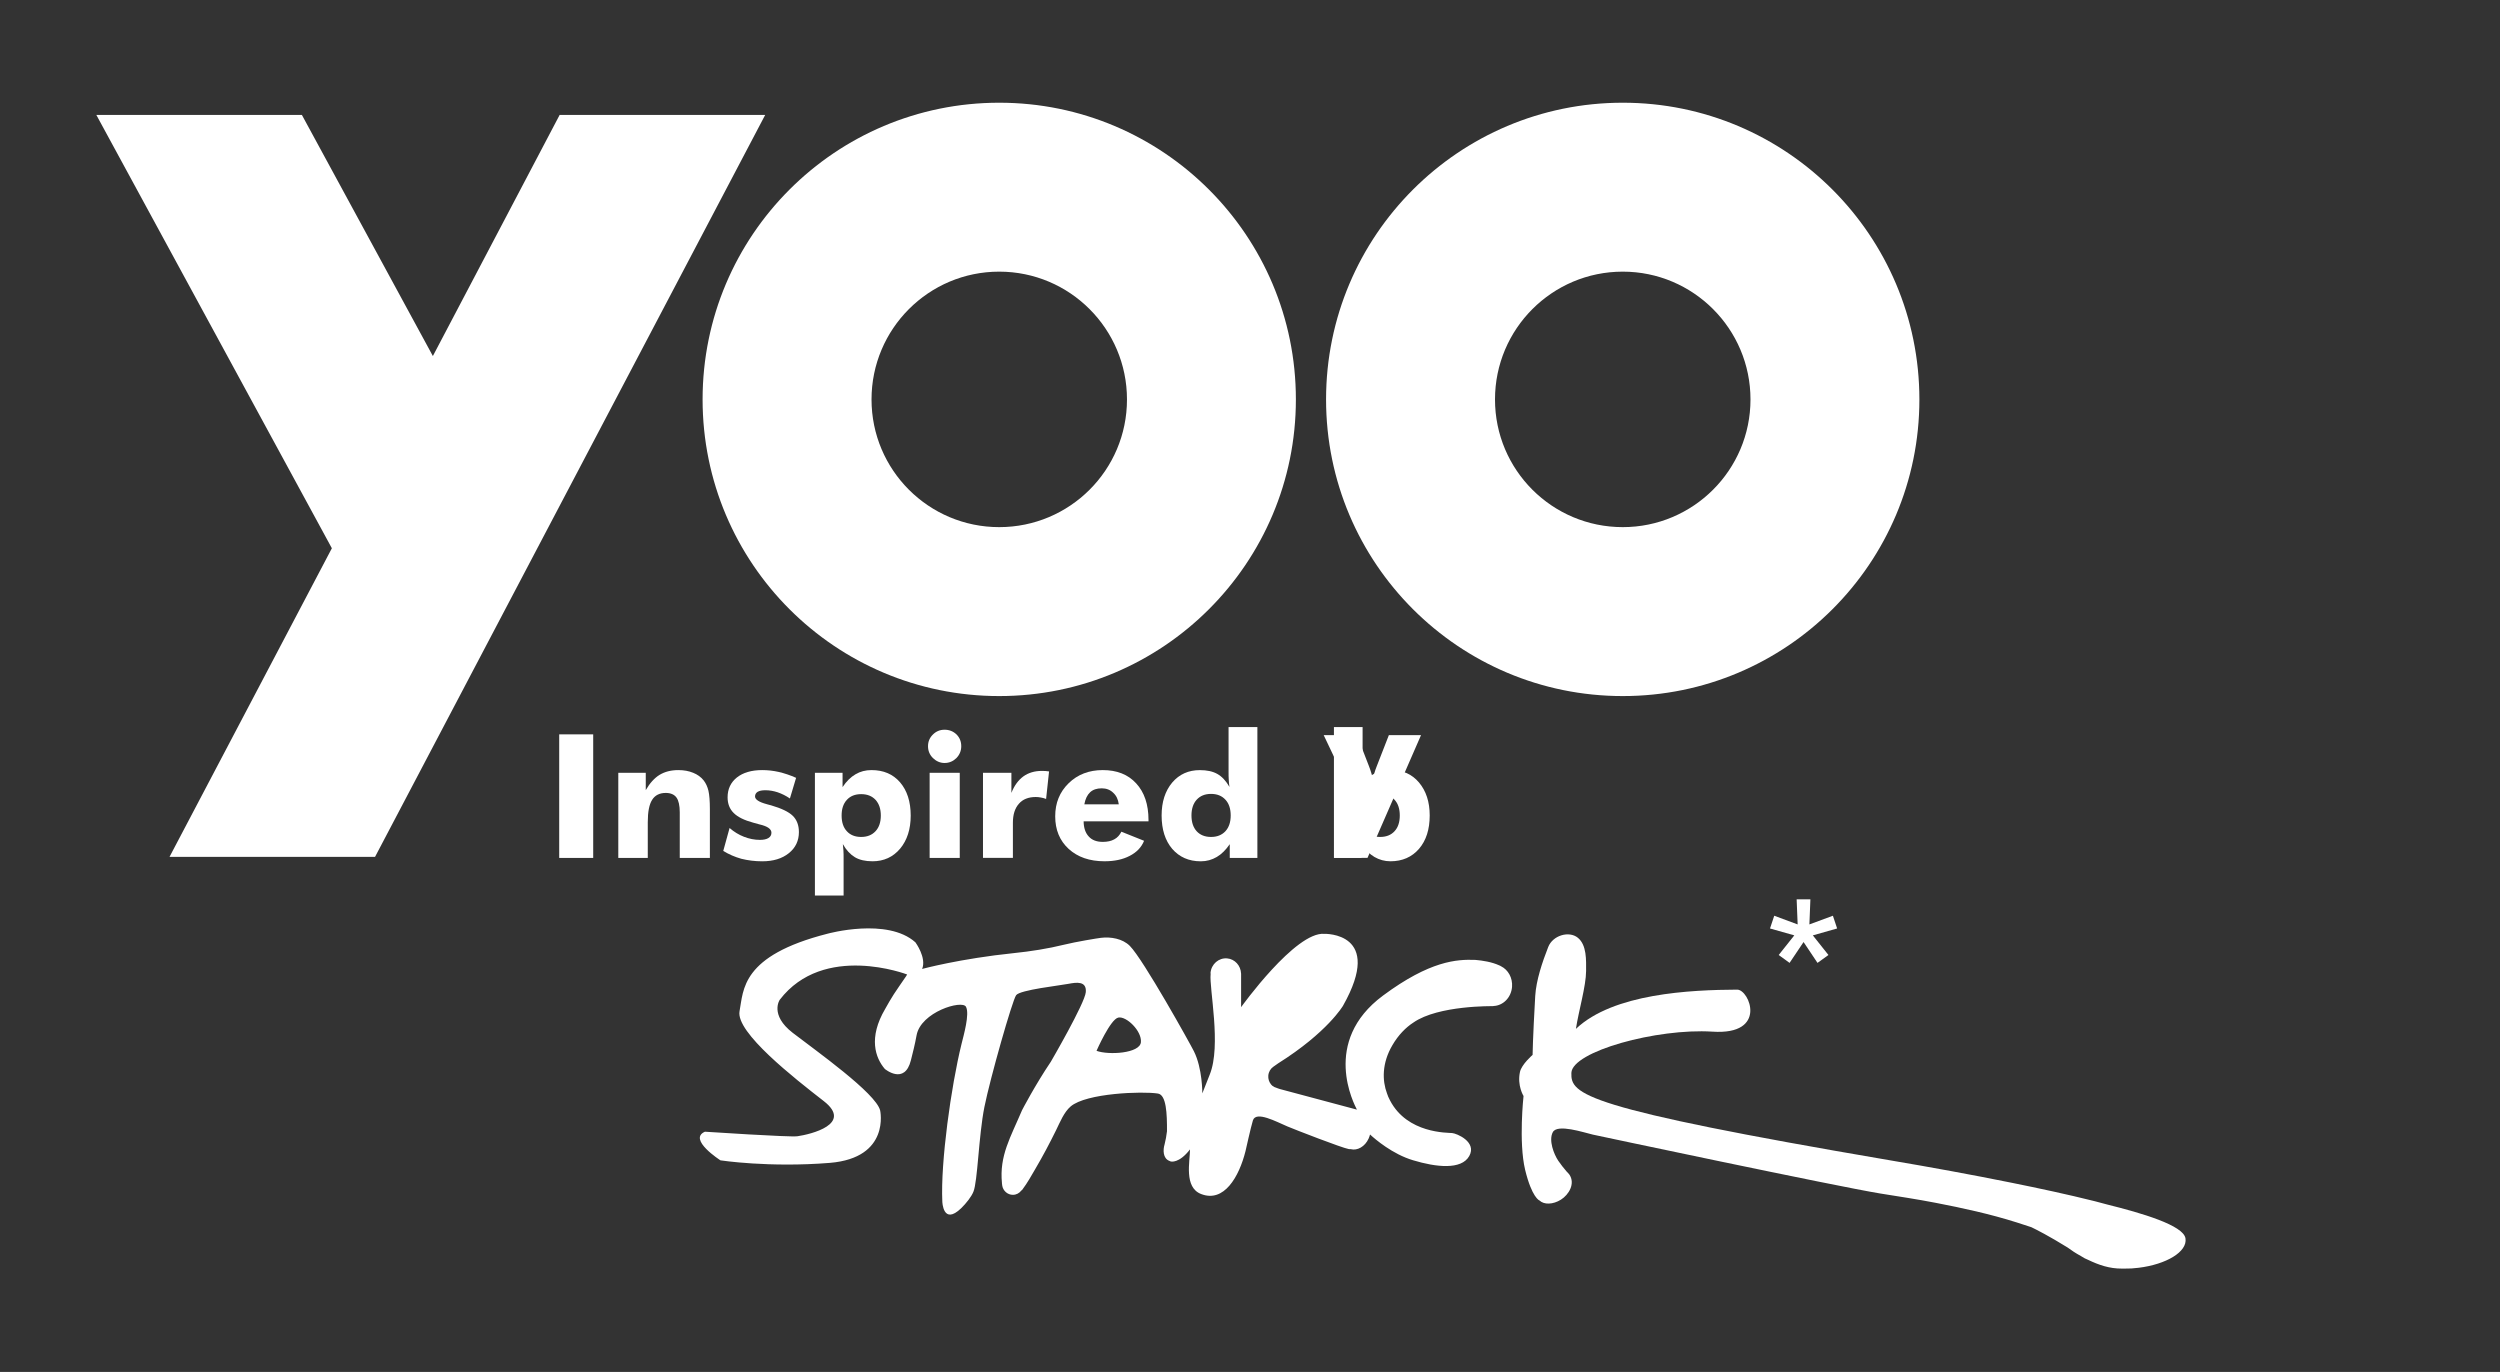 <svg version="1.1" xmlns="http://www.w3.org/2000/svg" xmlns:xlink="http://www.w3.org/1999/xlink" xmlns:a="http://ns.adobe.com/AdobeSVGViewerExtensions/3.0/" x="0px" y="0px" width="82px" height="45px" viewBox="-3.16 -3.369 82 45" enable-background="new -3.16 -3.369 82 45" xml:space="preserve" src="assets/yoo_2.svg" data-gwd-node="true" is="gwd-image" source="assets/yoo_2.svg" id="gwd-image_17" gwd-svg-index="17" class="gwd-img-19zc">
<rect x="-3.16" y="-3.369" width="82" height="45" fill="#333333" stroke="none"/>
<defs data-gwd-node="true" class="gwd-defs-hqim">
</defs>
<polygon fill="rgba(255,255,255,1)" points="15.196,0.401 11.038,8.309 6.742,0.401 0,0.401 7.725,14.614 2.4,24.737 9.141,24.737 21.938,0.401 
	" data-gwd-node="true"></polygon>
<path fill="rgba(255,255,255,1)" d="M29.614,0c-5.374,0-9.729,4.358-9.729,9.733c0,5.372,4.355,9.729,9.729,9.729s9.731-4.356,9.731-9.729
	C39.346,4.358,34.988,0,29.614,0z M29.614,13.921c-2.313,0-4.188-1.875-4.188-4.188c0-2.314,1.875-4.192,4.188-4.192
	c2.315,0,4.191,1.878,4.191,4.192C33.806,12.046,31.93,13.921,29.614,13.921z" data-gwd-node="true"></path>
<path fill="rgba(255,255,255,1)" d="M50.067,0c-5.377,0-9.732,4.358-9.732,9.733c0,5.372,4.355,9.729,9.732,9.729
	c5.373,0,9.729-4.356,9.729-9.729C59.795,4.358,55.44,0,50.067,0z M50.067,13.921c-2.316,0-4.191-1.875-4.191-4.188
	c0-2.314,1.875-4.192,4.191-4.192c2.311,0,4.189,1.878,4.189,4.192C54.256,12.046,52.377,13.921,50.067,13.921z" data-gwd-node="true"></path>
<path fill="rgba(255,255,255,1)" d="M68.524,37.251c-0.063-0.431-1.449-0.834-2.568-1.112c-0.137-0.033-0.271-0.072-0.406-0.108
	c-0.908-0.227-1.822-0.422-2.736-0.607c-1.326-0.268-2.66-0.511-3.994-0.737c-10.096-1.721-10.461-2.16-10.439-2.864
	s2.801-1.47,4.627-1.354c1.824,0.122,1.215-1.381,0.811-1.378c-1.537,0.008-4.064,0.124-5.289,1.287
	c0.088-0.583,0.332-1.4,0.334-1.9c0-0.348,0.027-0.845-0.27-1.088c-0.291-0.238-0.826-0.077-0.973,0.304
	c-0.189,0.483-0.396,1.088-0.426,1.61c-0.08,1.405-0.086,1.928-0.086,1.928s-0.359,0.307-0.414,0.558
	c-0.098,0.447,0.117,0.79,0.117,0.79S46.647,34.089,46.864,35c0.221,0.912,0.469,1.009,0.471,1.006
	c0.148,0.144,0.443,0.138,0.705-0.027c0.258-0.163,0.477-0.525,0.275-0.823c-0.023-0.036-0.061-0.066-0.088-0.097
	c-0.098-0.11-0.189-0.232-0.275-0.354c-0.145-0.216-0.324-0.674-0.178-0.942c0.154-0.275,1.006,0.012,1.311,0.083
	c0.131,0.03,7.971,1.693,9.424,1.931c0.607,0.097,1.219,0.19,1.824,0.307c0.891,0.172,1.783,0.367,2.65,0.641
	c0.154,0.05,0.32,0.103,0.486,0.158c0.174,0.085,0.566,0.281,1.191,0.668c0.121,0.091,0.268,0.188,0.43,0.276
	c0.09,0.061,0.17,0.1,0.24,0.127c0.346,0.166,0.699,0.29,1.109,0.287h0.086c0.16,0.003,0.291-0.006,0.463-0.027
	C67.885,38.104,68.592,37.693,68.524,37.251z" data-gwd-node="true"></path>
<path fill="rgba(255,255,255,1)" d="M46.075,28.325c-0.006,0-0.012-0.006-0.018-0.009c0,0-0.002-0.003-0.004-0.006h-0.004
	c-0.012-0.005-0.027-0.014-0.039-0.017c-0.24-0.11-0.543-0.157-0.775-0.177c-0.613-0.024-1.492,0.028-3.031,1.169
	c-2.045,1.514-0.939,3.579-0.857,3.742l-2.521-0.674c-0.041-0.014-0.083-0.025-0.117-0.041c-0.052-0.015-0.097-0.036-0.138-0.069
	l0,0c-0.016-0.014-0.029-0.028-0.042-0.044c-0.003-0.003-0.004-0.003-0.004-0.006c-0.06-0.074-0.093-0.177-0.085-0.282
	c0.01-0.124,0.074-0.226,0.16-0.287l0.16-0.113c1.625-1.021,2.131-1.892,2.131-1.892c1.367-2.42-0.611-2.358-0.611-2.358
	c-0.948-0.083-2.732,2.405-2.732,2.405v-1.102h-0.001c-0.01-0.26-0.203-0.476-0.457-0.498c-0.276-0.024-0.52,0.188-0.545,0.476
	c0,0.011,0.004,0.022,0.004,0.033c-0.053,0.47,0.359,2.354-0.031,3.306c-0.074,0.186-0.242,0.613-0.242,0.613
	s0.008-0.817-0.277-1.384c-0.119-0.24-1.656-3.005-2.099-3.452c-0.236-0.24-0.63-0.307-0.952-0.266
	c-0.119,0.014-0.822,0.13-1.203,0.224c-0.522,0.13-1.112,0.222-1.643,0.276c-1.775,0.183-3.016,0.52-3.016,0.52
	c0.151-0.37-0.221-0.873-0.221-0.873c-0.92-0.823-2.876-0.284-2.876-0.284c-2.849,0.724-2.759,1.848-2.892,2.544
	c-0.13,0.693,1.798,2.198,2.764,2.949c0.965,0.752-0.428,1.089-0.866,1.152c-0.243,0.036-3.034-0.149-3.034-0.149
	c-0.57,0.249,0.51,0.939,0.51,0.939s1.594,0.245,3.589,0.083c1.994-0.166,1.649-1.719,1.649-1.719
	c-0.139-0.568-2.115-1.966-2.871-2.549c-0.76-0.589-0.423-1.08-0.423-1.08c1.442-1.884,4.179-0.831,4.179-0.831
	s-0.008,0.03-0.257,0.381c-0.25,0.351-0.462,0.746-0.462,0.746c-0.561,0.952-0.322,1.61-0.012,1.972c0,0,0.65,0.541,0.855-0.287
	c0.061-0.24,0.132-0.52,0.185-0.814c0.138-0.769,1.494-1.174,1.621-0.939s-0.077,0.937-0.147,1.224
	c-0.342,1.387-0.689,3.881-0.629,5.165c0,0,0.02,0.792,0.616,0.221c0.174-0.169,0.339-0.384,0.403-0.541
	c0.139-0.323,0.172-1.832,0.361-2.781c0.191-0.95,0.914-3.491,1.041-3.668c0.125-0.175,1.459-0.32,1.719-0.373
	c0.262-0.05,0.597-0.097,0.566,0.273c-0.032,0.367-1.146,2.281-1.146,2.281c-0.525,0.779-0.945,1.591-0.945,1.591
	c-0.377,0.89-0.749,1.491-0.659,2.395c0,0,0,0.006,0,0.009c0,0.024,0.005,0.047,0.009,0.066v0.005l0,0
	c0.029,0.171,0.175,0.301,0.35,0.301c0.113,0,0.211-0.055,0.277-0.141c0.01-0.008,0.021-0.017,0.029-0.024
	c0.179-0.24,0.299-0.462,0.43-0.686c0.248-0.422,0.466-0.834,0.682-1.273c0.127-0.257,0.255-0.585,0.476-0.775
	c0.515-0.439,2.354-0.503,2.863-0.423c0.276,0.044,0.3,0.657,0.297,1.237c-0.01,0.107-0.053,0.34-0.079,0.431
	c-0.053,0.172-0.061,0.459,0.16,0.542c0.012,0.008,0.045,0.019,0.045,0.019s0.269,0.072,0.629-0.397l0,0
	c-0.001,0.396-0.205,1.246,0.365,1.464c0.75,0.293,1.244-0.563,1.455-1.405c0.003-0.009,0.172-0.776,0.243-1.009
	c0.1-0.323,0.771,0.044,1.13,0.196c0.242,0.103,1.79,0.704,2.014,0.743c0.023,0.005,0.041,0.003,0.063,0.003
	c0.217,0.058,0.469-0.083,0.588-0.346c0.021-0.044,0.033-0.088,0.047-0.135c0.166,0.154,0.736,0.644,1.41,0.845
	c0.754,0.229,1.586,0.323,1.844-0.138c0.26-0.465-0.414-0.743-0.561-0.754c-0.146-0.015-1.469,0.021-2.037-1.069
	c-0.045-0.083-0.076-0.157-0.1-0.232c-0.158-0.42-0.17-0.994,0.18-1.585c0.189-0.326,0.438-0.58,0.688-0.74
	c0.818-0.569,2.607-0.536,2.607-0.536l0.018-0.005c0.316-0.012,0.58-0.276,0.609-0.627C46.458,28.703,46.307,28.44,46.075,28.325z
	 M32.806,31.098c0,0,0.456-1.041,0.716-1.091c0.262-0.053,0.773,0.439,0.74,0.807C34.23,31.184,33.199,31.244,32.806,31.098z" data-gwd-node="true"></path>
<path fill="rgba(255,255,255,1)" d="M39.838,28.711c-0.206,0.017-1.186,0.986-1.582,1.417c-0.354,0.387-0.331,0.696-0.324,0.754
	c0.003,0.006,0.003,0.006,0.003,0.012l0,0l0,0c0.007,0.027,0.02,0.05,0.044,0.061c0.033,0.022,0.078,0.017,0.109-0.011
	c0-0.003,0.002-0.003,0.002-0.003c1.038-0.66,1.425-0.98,1.859-1.61C40.243,28.854,40.045,28.697,39.838,28.711z" data-gwd-node="true"></path>
<path fill="rgba(255,255,255,1)" d="M15.182,24.771v-4.053h1.115v4.053H15.182z" data-gwd-node="true"></path>
<path fill="rgba(255,255,255,1)" d="M17.12,24.771v-2.793h0.901v0.569c0.131-0.227,0.283-0.396,0.452-0.5c0.174-0.105,0.378-0.157,0.618-0.157
	c0.183,0,0.342,0.03,0.484,0.088c0.141,0.056,0.256,0.139,0.344,0.249c0.074,0.094,0.127,0.21,0.158,0.342
	c0.031,0.136,0.047,0.337,0.047,0.605v1.597h-0.988v-1.495c0-0.221-0.036-0.387-0.107-0.485c-0.072-0.1-0.191-0.152-0.352-0.152
	c-0.204,0-0.354,0.077-0.447,0.227c-0.097,0.152-0.143,0.395-0.143,0.734v1.172H17.12z" data-gwd-node="true"></path>
<path fill="rgba(255,255,255,1)" d="M20.563,24.541l0.207-0.752c0.143,0.125,0.302,0.222,0.472,0.288c0.174,0.068,0.347,0.102,0.523,0.102
	c0.122,0,0.217-0.021,0.28-0.061c0.064-0.039,0.098-0.097,0.098-0.174c0-0.122-0.131-0.213-0.393-0.273
	c-0.084-0.022-0.152-0.039-0.203-0.056c-0.295-0.08-0.509-0.185-0.641-0.317c-0.135-0.133-0.201-0.304-0.201-0.514
	c0-0.273,0.102-0.489,0.305-0.652c0.203-0.16,0.481-0.242,0.829-0.242c0.181,0,0.36,0.019,0.544,0.061
	c0.188,0.044,0.377,0.107,0.569,0.193l-0.203,0.677c-0.131-0.089-0.265-0.155-0.4-0.202c-0.134-0.044-0.269-0.068-0.403-0.068
	c-0.11,0-0.195,0.016-0.256,0.052c-0.057,0.036-0.085,0.089-0.085,0.152c0,0.1,0.13,0.185,0.388,0.254
	c0.06,0.02,0.105,0.027,0.135,0.036c0.342,0.1,0.58,0.213,0.715,0.345c0.133,0.13,0.201,0.31,0.201,0.533
	c0,0.284-0.11,0.517-0.331,0.693c-0.22,0.177-0.51,0.266-0.873,0.266c-0.244,0-0.472-0.03-0.685-0.083
	C20.943,24.739,20.746,24.654,20.563,24.541z" data-gwd-node="true"></path>
<path fill="rgba(255,255,255,1)" d="M23.569,26.005v-4.027h0.907v0.47c0.126-0.19,0.267-0.329,0.424-0.42c0.158-0.094,0.333-0.138,0.525-0.138
	c0.393,0,0.704,0.132,0.936,0.4c0.232,0.271,0.35,0.632,0.35,1.094c0,0.444-0.117,0.807-0.346,1.082
	c-0.232,0.276-0.535,0.415-0.906,0.415c-0.238,0-0.432-0.045-0.578-0.133c-0.148-0.089-0.283-0.229-0.396-0.431
	c0.008,0.058,0.014,0.124,0.019,0.204c0.006,0.08,0.006,0.177,0.006,0.293v1.19H23.569z M24.445,23.381
	c0,0.218,0.055,0.39,0.171,0.514c0.112,0.124,0.269,0.188,0.47,0.188c0.197,0,0.355-0.063,0.471-0.188
	c0.116-0.124,0.174-0.296,0.174-0.514c0-0.219-0.058-0.387-0.172-0.514c-0.115-0.124-0.271-0.188-0.473-0.188
	s-0.357,0.064-0.47,0.188C24.5,22.994,24.445,23.162,24.445,23.381z" data-gwd-node="true"></path>
<path fill="rgba(255,255,255,1)" d="M27.279,21.107c0-0.151,0.053-0.278,0.158-0.381c0.106-0.107,0.233-0.16,0.385-0.16
	c0.155,0,0.285,0.053,0.391,0.154c0.104,0.105,0.156,0.232,0.156,0.387c0,0.152-0.055,0.282-0.16,0.39
	c-0.107,0.104-0.235,0.16-0.387,0.16c-0.146,0-0.273-0.056-0.383-0.163C27.332,21.387,27.279,21.257,27.279,21.107z M27.332,24.771
	v-2.793h0.988v2.793H27.332z" data-gwd-node="true"></path>
<path fill="rgba(255,255,255,1)" d="M29.082,24.771v-2.793h0.932v0.66c0.094-0.24,0.227-0.42,0.392-0.541c0.166-0.119,0.368-0.18,0.604-0.18
	c0.038,0,0.079,0,0.12,0.003c0.039,0.003,0.078,0.008,0.119,0.014l-0.097,0.903c-0.057-0.022-0.116-0.039-0.171-0.047
	c-0.061-0.012-0.113-0.017-0.169-0.017c-0.24,0-0.425,0.074-0.552,0.221c-0.133,0.149-0.197,0.356-0.197,0.624v1.152H29.082z" data-gwd-node="true"></path>
<path fill="rgba(255,255,255,1)" d="M34.512,23.571h-2.129c0.003,0.216,0.059,0.381,0.168,0.497c0.105,0.119,0.262,0.177,0.461,0.177
	c0.148,0,0.275-0.027,0.375-0.083c0.104-0.055,0.18-0.141,0.234-0.251l0.745,0.298c-0.087,0.216-0.246,0.379-0.472,0.495
	c-0.225,0.118-0.5,0.177-0.826,0.177c-0.489,0-0.88-0.136-1.176-0.406c-0.295-0.271-0.441-0.627-0.441-1.069
	c0-0.437,0.146-0.798,0.441-1.085c0.293-0.287,0.668-0.431,1.119-0.431c0.463,0,0.83,0.144,1.096,0.436
	c0.268,0.29,0.404,0.691,0.404,1.199V23.571z M33.536,23.014c-0.02-0.16-0.079-0.287-0.184-0.382
	c-0.1-0.097-0.226-0.144-0.376-0.144c-0.16,0-0.287,0.042-0.381,0.13c-0.094,0.089-0.157,0.219-0.189,0.396H33.536z" data-gwd-node="true"></path>
<path fill="rgba(255,255,255,1)" d="M38.082,20.478v4.293h-0.906v-0.451c-0.129,0.188-0.269,0.329-0.426,0.42
	c-0.158,0.092-0.329,0.142-0.523,0.142c-0.395,0-0.705-0.139-0.939-0.409c-0.23-0.271-0.347-0.635-0.347-1.094
	c0-0.444,0.116-0.804,0.347-1.08c0.233-0.273,0.535-0.408,0.906-0.408c0.236,0,0.427,0.041,0.577,0.127
	c0.147,0.082,0.28,0.224,0.396,0.425c-0.011-0.066-0.02-0.144-0.023-0.227c-0.007-0.083-0.007-0.174-0.007-0.271v-1.467H38.082z
	 M37.207,23.378c0-0.218-0.057-0.393-0.173-0.517c-0.116-0.127-0.273-0.19-0.472-0.19c-0.199,0-0.354,0.063-0.471,0.19
	c-0.113,0.124-0.171,0.299-0.171,0.517c0,0.221,0.058,0.393,0.17,0.517c0.114,0.124,0.272,0.188,0.472,0.188
	c0.198,0,0.355-0.063,0.472-0.188C37.15,23.768,37.207,23.596,37.207,23.378z" data-gwd-node="true"></path>
<path fill="rgba(255,255,255,1)" d="M40.594,20.478h0.939v1.467c0,0.116-0.002,0.216-0.008,0.29c-0.006,0.08-0.012,0.149-0.021,0.207
	c0.115-0.201,0.246-0.343,0.396-0.425c0.148-0.086,0.34-0.127,0.58-0.127c0.371,0,0.674,0.135,0.904,0.408
	c0.232,0.276,0.35,0.636,0.35,1.08c0,0.459-0.117,0.823-0.35,1.094c-0.234,0.271-0.547,0.409-0.938,0.409
	c-0.191,0-0.367-0.05-0.525-0.142c-0.156-0.091-0.297-0.231-0.424-0.42v0.451h-0.904V20.478z M41.467,23.378
	c0,0.218,0.057,0.39,0.168,0.517c0.115,0.124,0.273,0.188,0.473,0.188c0.201,0,0.359-0.063,0.473-0.188
	c0.115-0.124,0.172-0.296,0.172-0.517c0-0.218-0.057-0.393-0.174-0.517c-0.113-0.127-0.273-0.19-0.471-0.19
	c-0.199,0-0.357,0.063-0.473,0.19C41.524,22.985,41.467,23.16,41.467,23.378z" data-gwd-node="true"></path>
<path fill="rgba(255,255,255,1)" d="M44.176,26.005l0.789-1.66l-1.125-2.367h1.09l0.391,1.008c0.033,0.086,0.061,0.163,0.082,0.238
	c0.023,0.071,0.039,0.141,0.051,0.204c0.01-0.066,0.027-0.138,0.049-0.207c0.021-0.072,0.047-0.149,0.082-0.235l0.393-1.008h1.055
	l-1.756,4.027H44.176z" data-gwd-node="true" transform="matrix(1 0 0 1 -3.583 -1.235)"></path>

<path fill="rgba(255,255,255,1)" d="M55.803,26.952l-0.033-0.823h0.451l-0.033,0.823l0.771-0.285l0.139,0.418l-0.797,0.226l0.512,0.644
	l-0.359,0.259l-0.457-0.684l-0.459,0.684l-0.357-0.259l0.512-0.644l-0.797-0.226l0.139-0.418L55.803,26.952z" data-gwd-node="true"></path>
</svg>
